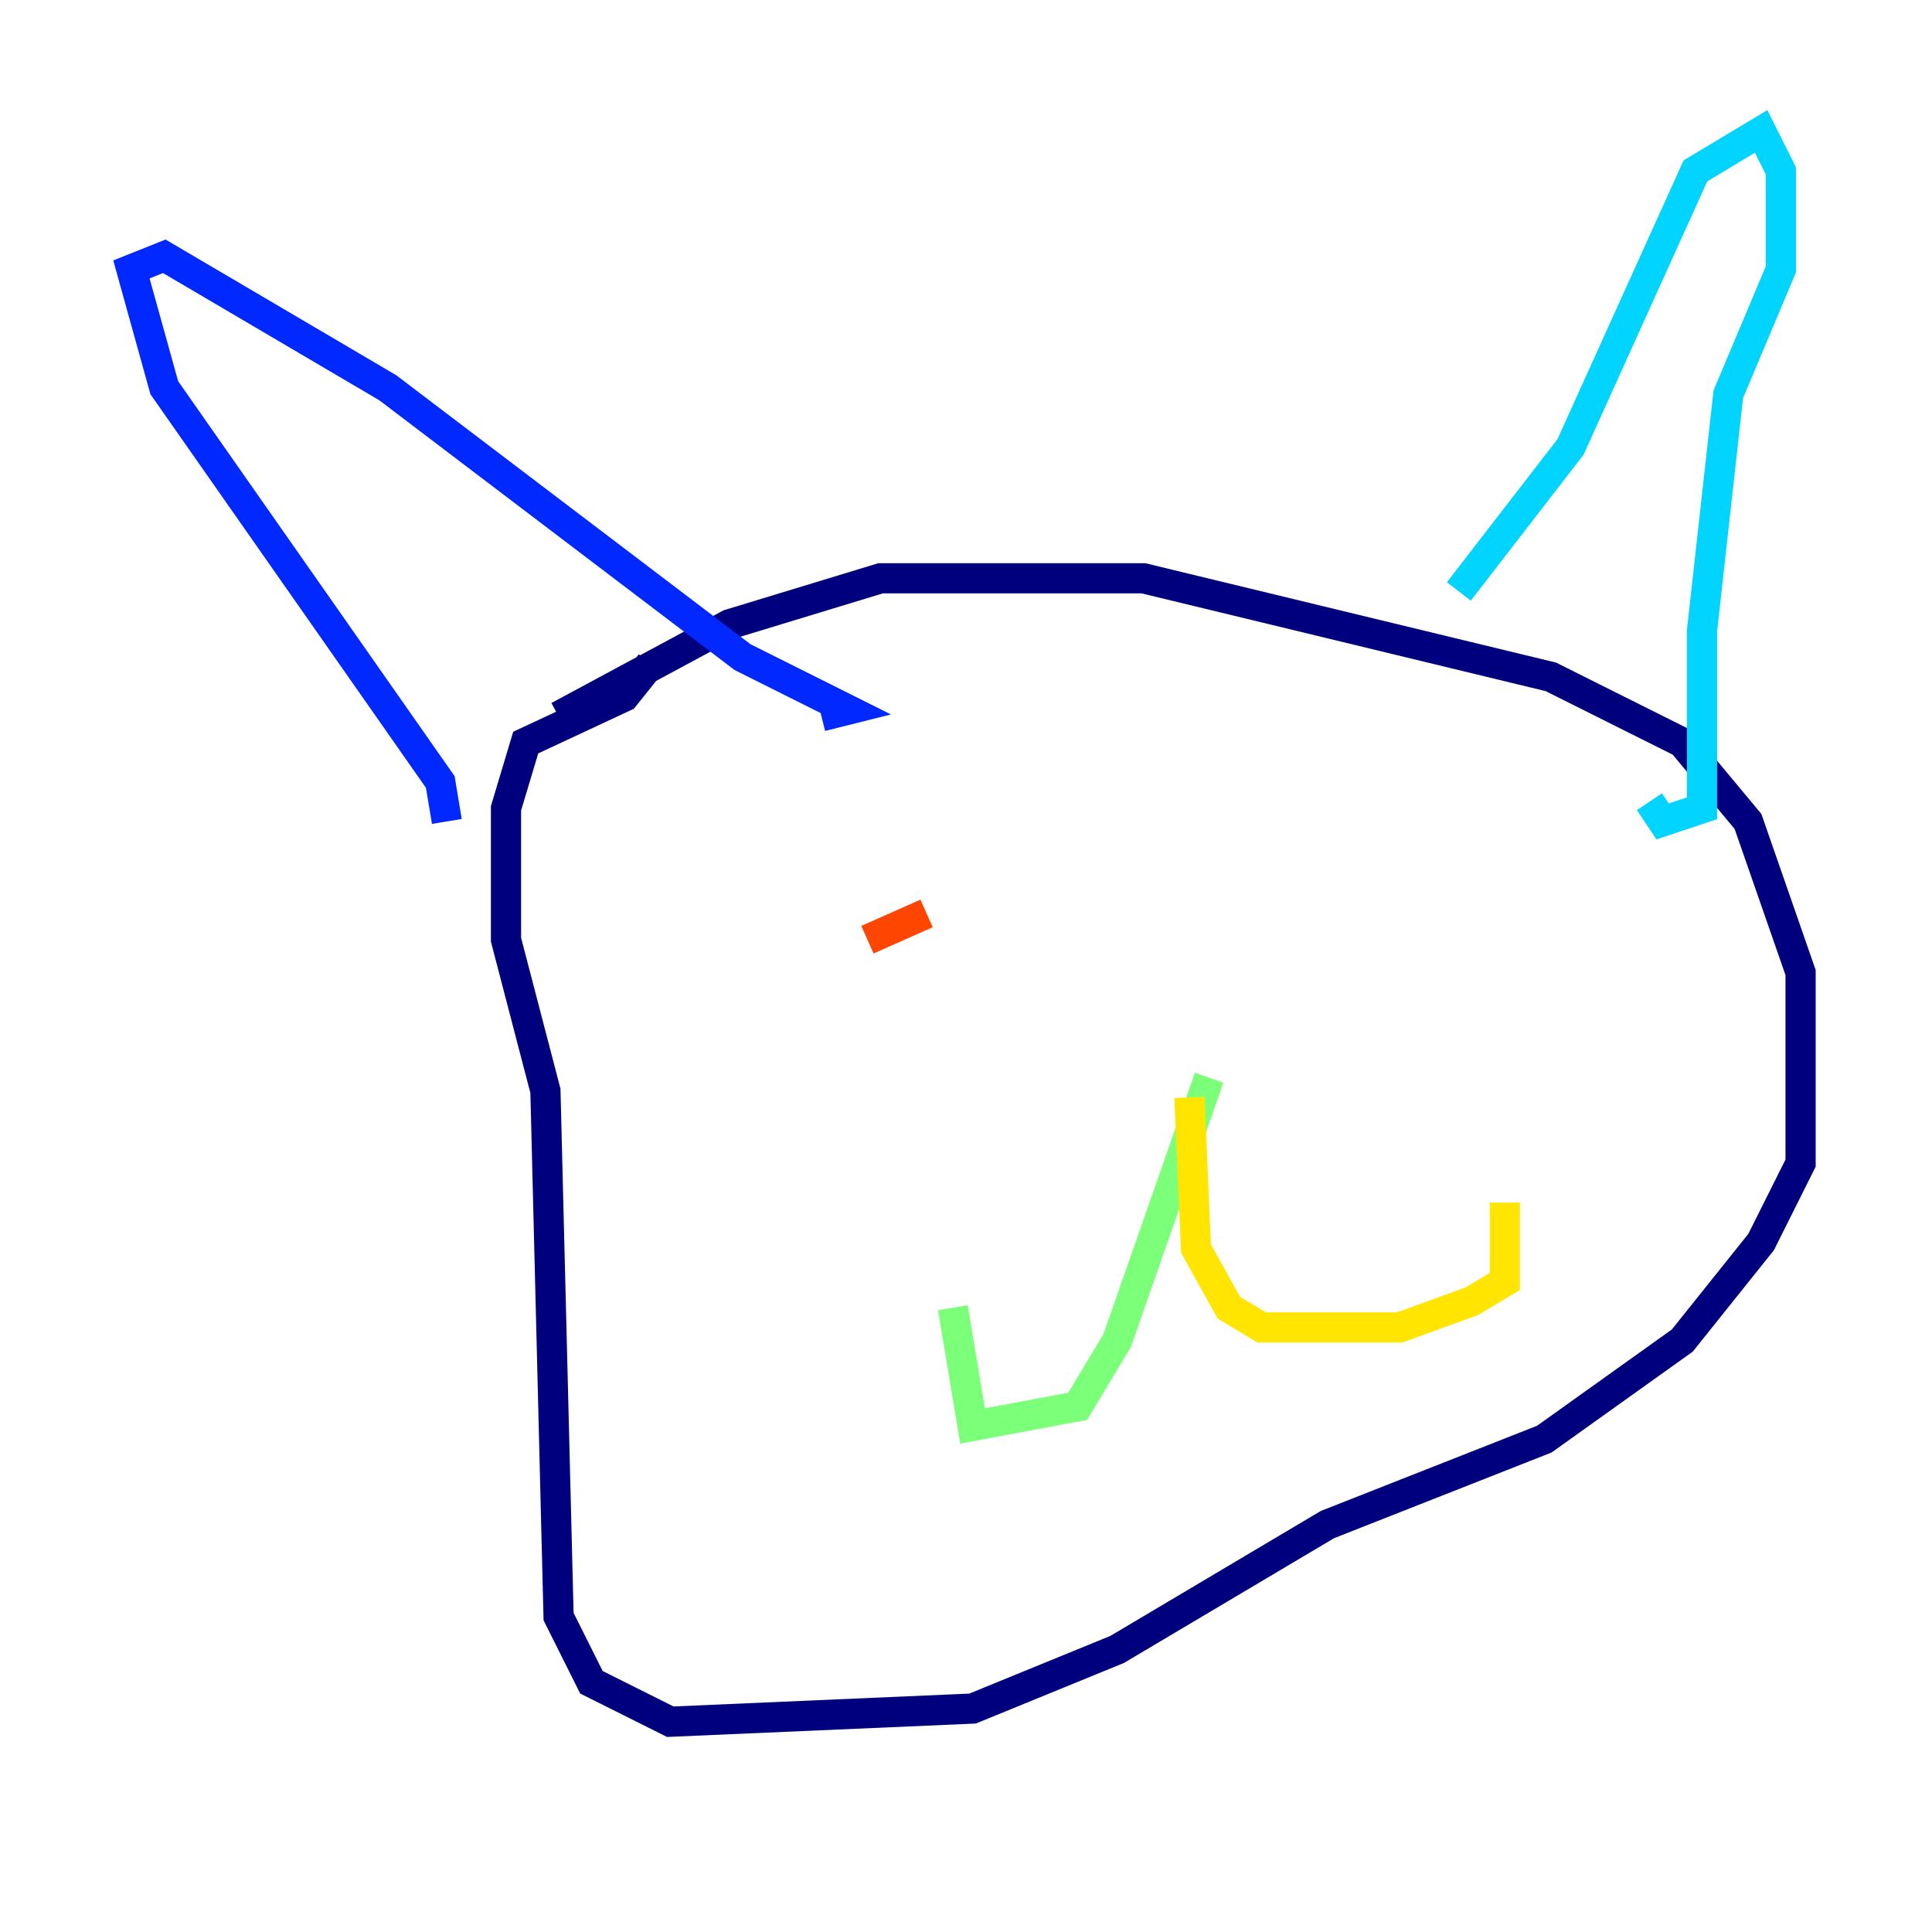 <?xml version="1.0" encoding="utf-8" ?>
<svg baseProfile="tiny" height="128" version="1.2" viewBox="0,0,128,128" width="128" xmlns="http://www.w3.org/2000/svg" xmlns:ev="http://www.w3.org/2001/xml-events" xmlns:xlink="http://www.w3.org/1999/xlink"><defs /><polyline fill="none" points="37.007,47.456 48.327,41.361 58.34,38.313 75.755,38.313 102.748,44.843 111.456,49.197 115.809,54.422 119.293,64.435 119.293,77.061 116.68,82.286 111.456,88.816 102.313,95.347 87.946,101.007 74.014,109.279 64.435,113.197 44.408,114.068 39.184,111.456 37.007,107.102 36.136,72.272 33.524,62.258 33.524,53.551 34.83,49.197 41.361,46.15 43.102,43.973" stroke="#00007f" stroke-width="2" /><polyline fill="none" points="29.605,54.422 29.17,51.809 10.884,25.687 8.707,17.85 10.884,16.98 25.687,25.687 49.197,43.537 56.163,47.02 54.422,47.456" stroke="#0028ff" stroke-width="2" /><polyline fill="none" points="96.653,39.184 104.054,29.605 112.326,11.32 116.68,8.707 117.986,11.32 117.986,17.85 114.503,26.122 112.762,41.796 112.762,53.551 110.15,54.422 109.279,53.116" stroke="#00d4ff" stroke-width="2" /><polyline fill="none" points="80.109,71.401 74.014,88.816 71.401,93.17 64.435,94.476 63.129,86.639" stroke="#7cff79" stroke-width="2" /><polyline fill="none" points="78.803,72.707 79.238,82.721 81.415,86.639 83.592,87.946 92.735,87.946 97.524,86.204 99.701,84.898 99.701,79.674" stroke="#ffe500" stroke-width="2" /><polyline fill="none" points="57.469,62.258 61.388,60.517" stroke="#ff4600" stroke-width="2" /><polyline fill="none" points="87.51,59.211 87.51,59.211" stroke="#7f0000" stroke-width="2" /></svg>